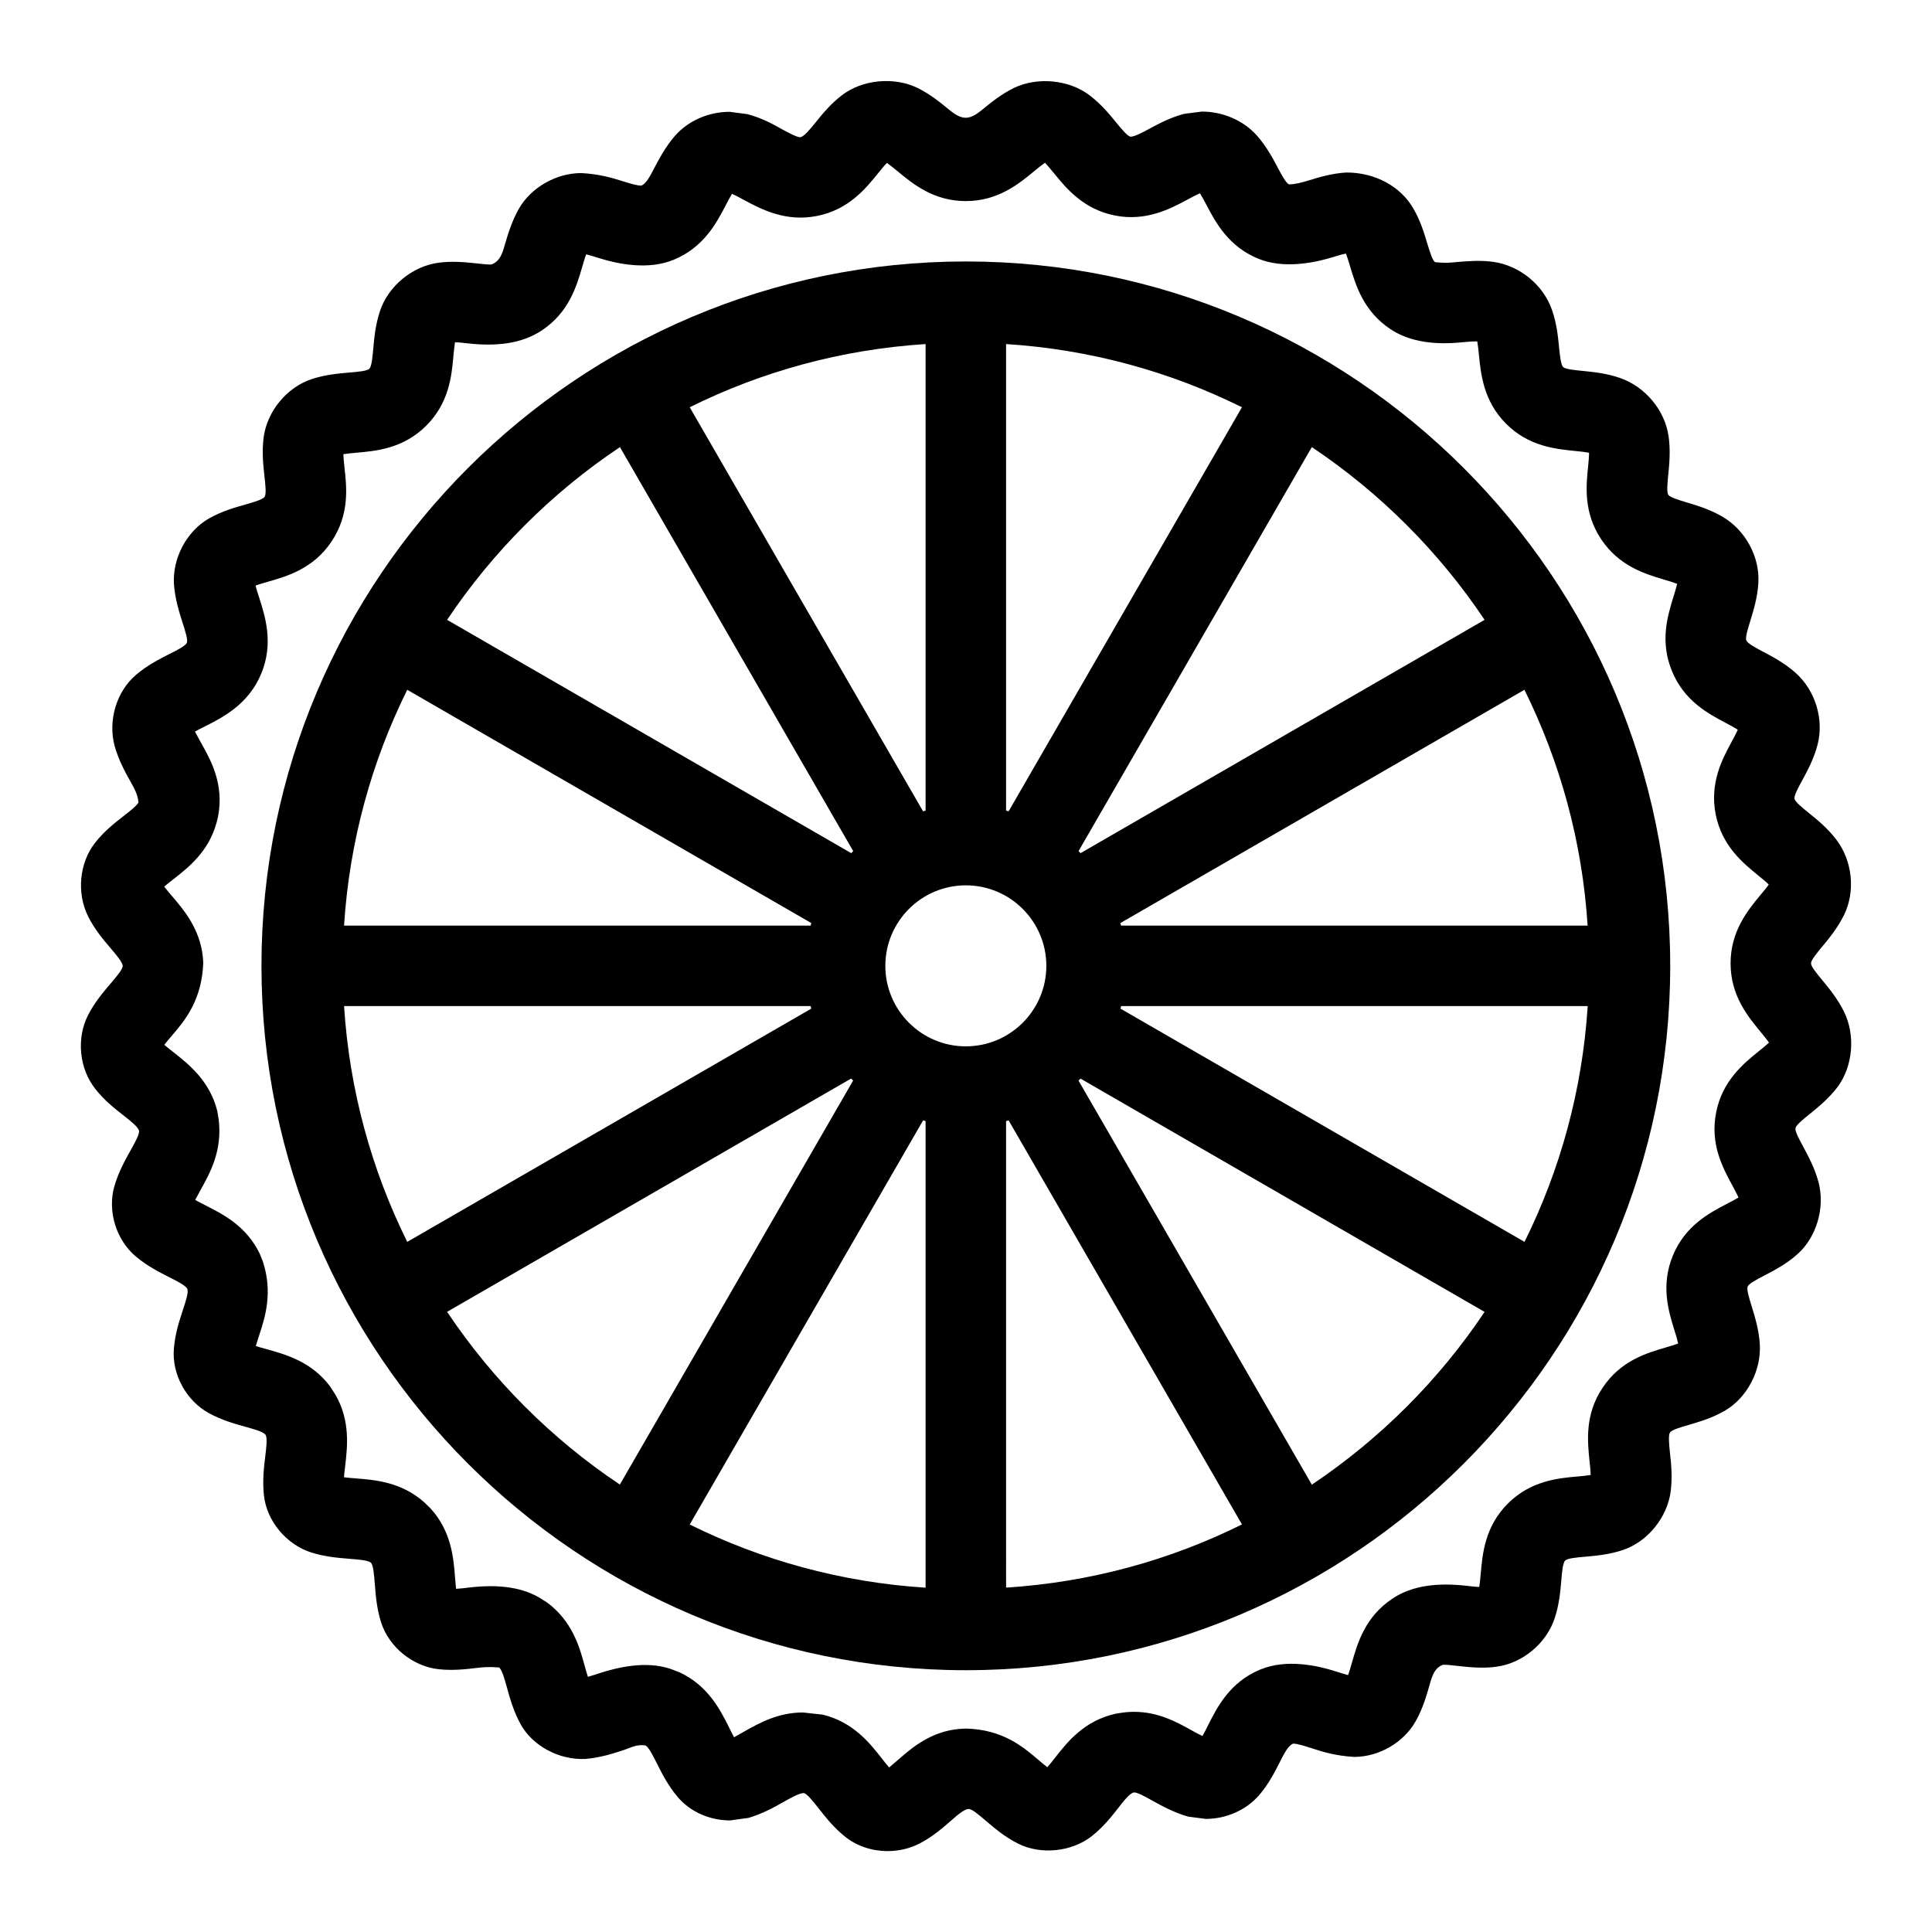 <svg xmlns="http://www.w3.org/2000/svg" viewBox="0 0 24 24" style="enable-background:new 0 0 24 24;version:1"><g id="Icons"><path d="M22.906 12.566c-0.079-0.16-0.184-0.287-0.268-0.389 -0.069-0.083-0.141-0.17-0.141-0.21 0-0.04 0.071-0.126 0.141-0.21 0.085-0.102 0.189-0.229 0.27-0.392 0.143-0.295 0.104-0.671-0.096-0.934 -0.109-0.143-0.237-0.248-0.341-0.331 -0.084-0.068-0.171-0.139-0.179-0.177 -0.008-0.039 0.046-0.138 0.098-0.233 0.063-0.117 0.143-0.263 0.188-0.438 0.083-0.316-0.027-0.677-0.276-0.897 -0.135-0.119-0.281-0.196-0.398-0.258 -0.091-0.048-0.194-0.103-0.21-0.141 -0.016-0.036 0.018-0.143 0.05-0.247 0.039-0.127 0.088-0.285 0.099-0.467 0.019-0.327-0.162-0.659-0.449-0.825 -0.154-0.09-0.312-0.137-0.438-0.175 -0.104-0.031-0.21-0.063-0.232-0.096 -0.021-0.033-0.011-0.144 0-0.251 0.013-0.132 0.029-0.296 0.004-0.474 -0.046-0.324-0.287-0.615-0.604-0.726 -0.167-0.058-0.329-0.074-0.46-0.087 -0.107-0.011-0.219-0.021-0.247-0.049 -0.027-0.028-0.039-0.14-0.05-0.247 -0.013-0.131-0.029-0.294-0.087-0.46 -0.107-0.312-0.401-0.553-0.73-0.599 -0.158-0.022-0.316-0.01-0.473 0.004 -0.059 0.006-0.115 0.013-0.25 0 -0.033-0.022-0.065-0.129-0.097-0.233 -0.038-0.127-0.085-0.285-0.176-0.439C17.4 2.32 17.088 2.143 16.728 2.143c-0.002 0-0.003 0-0.005 0 -0.18 0.011-0.337 0.059-0.465 0.098 -0.085 0.026-0.169 0.049-0.246 0.049 -0.037-0.015-0.089-0.114-0.14-0.209 -0.062-0.118-0.14-0.263-0.26-0.399 -0.166-0.186-0.421-0.296-0.682-0.296l-0.219 0.028c-0.174 0.045-0.318 0.124-0.436 0.187 -0.08 0.043-0.18 0.097-0.231 0.097h-0.001c-0.039-0.008-0.109-0.094-0.178-0.177 -0.084-0.103-0.188-0.23-0.331-0.338 -0.252-0.192-0.644-0.232-0.938-0.091 -0.161 0.079-0.288 0.184-0.391 0.268 -0.166 0.137-0.252 0.137-0.418 0 -0.103-0.084-0.229-0.189-0.392-0.269 -0.29-0.14-0.682-0.103-0.935 0.091 -0.144 0.109-0.247 0.238-0.331 0.342 -0.068 0.084-0.14 0.172-0.188 0.181 -0.042 0-0.143-0.055-0.224-0.098C9.603 1.542 9.457 1.463 9.284 1.418L9.064 1.389c-0.262 0-0.515 0.111-0.678 0.297C8.267 1.822 8.19 1.97 8.127 2.089c-0.05 0.097-0.103 0.198-0.162 0.217 -0.051 0-0.14-0.027-0.226-0.054 -0.127-0.04-0.286-0.089-0.517-0.102 -0.312 0-0.623 0.177-0.775 0.441C6.357 2.749 6.31 2.909 6.272 3.038c-0.03 0.105-0.062 0.214-0.171 0.248 -0.059 0-0.118-0.007-0.179-0.014 -0.156-0.017-0.315-0.03-0.477-0.008C5.123 3.308 4.826 3.552 4.722 3.859 4.664 4.03 4.649 4.196 4.637 4.33c-0.01 0.109-0.02 0.221-0.048 0.25C4.561 4.609 4.447 4.619 4.338 4.628c-0.134 0.012-0.3 0.026-0.471 0.083 -0.306 0.103-0.549 0.4-0.592 0.722 -0.023 0.181-0.005 0.348 0.01 0.482C3.297 6.025 3.31 6.137 3.287 6.171c-0.022 0.035-0.134 0.066-0.24 0.097C2.917 6.304 2.756 6.35 2.597 6.44 2.319 6.598 2.14 6.935 2.161 7.26c0.014 0.183 0.065 0.343 0.106 0.473 0.034 0.105 0.069 0.214 0.054 0.252 -0.017 0.039-0.119 0.091-0.22 0.141C1.98 8.188 1.828 8.264 1.689 8.384 1.446 8.59 1.338 8.954 1.425 9.271c0.05 0.176 0.132 0.324 0.198 0.442C1.667 9.791 1.712 9.871 1.72 9.969c-0.024 0.043-0.104 0.105-0.182 0.166 -0.108 0.084-0.242 0.188-0.356 0.333 -0.197 0.25-0.233 0.627-0.086 0.919 0.082 0.162 0.191 0.29 0.279 0.393 0.072 0.085 0.148 0.174 0.149 0.22 -0.001 0.043-0.077 0.132-0.15 0.218 -0.088 0.103-0.198 0.231-0.281 0.394 -0.146 0.287-0.109 0.663 0.091 0.915 0.113 0.144 0.246 0.248 0.354 0.332 0.089 0.07 0.181 0.143 0.189 0.189 0.006 0.045-0.052 0.147-0.107 0.246 -0.066 0.118-0.148 0.265-0.199 0.441 -0.089 0.308 0.021 0.668 0.267 0.874 0.141 0.119 0.293 0.195 0.414 0.257 0.102 0.051 0.207 0.104 0.226 0.147 0.015 0.044-0.022 0.157-0.058 0.266 -0.044 0.135-0.095 0.289-0.11 0.474C2.133 17.07 2.313 17.4 2.594 17.554c0.16 0.088 0.323 0.133 0.455 0.17 0.11 0.031 0.225 0.062 0.251 0.101 0.022 0.039 0.009 0.155-0.005 0.268 -0.017 0.136-0.036 0.305-0.016 0.485 0.035 0.316 0.275 0.606 0.586 0.707 0.173 0.055 0.334 0.067 0.476 0.079 0.113 0.009 0.23 0.018 0.267 0.048 0.03 0.033 0.039 0.15 0.048 0.264 0.011 0.136 0.023 0.306 0.079 0.48 0.098 0.304 0.39 0.542 0.709 0.579 0.162 0.019 0.325 0.004 0.484-0.016 0.066-0.007 0.132-0.016 0.271-0.005 0.037 0.026 0.068 0.141 0.099 0.251 0.036 0.132 0.082 0.296 0.171 0.457 0.142 0.257 0.468 0.446 0.808 0.428 0.182-0.016 0.335-0.066 0.471-0.11 0.091-0.03 0.153-0.073 0.269-0.058 0.04 0.019 0.093 0.124 0.144 0.226 0.062 0.122 0.138 0.274 0.258 0.416 0.154 0.182 0.397 0.29 0.65 0.29l0.227-0.031c0.175-0.051 0.322-0.133 0.44-0.2 0.09-0.051 0.192-0.108 0.249-0.109 0.043 0.01 0.115 0.103 0.185 0.191 0.084 0.107 0.189 0.241 0.333 0.355 0.143 0.113 0.329 0.175 0.524 0.175 0.139 0 0.274-0.032 0.392-0.092 0.164-0.084 0.29-0.195 0.393-0.284 0.081-0.071 0.164-0.144 0.221-0.148 0.043 0.001 0.131 0.077 0.217 0.15 0.103 0.088 0.23 0.197 0.395 0.28 0.283 0.144 0.669 0.104 0.918-0.092 0.144-0.114 0.248-0.247 0.332-0.354 0.069-0.089 0.141-0.181 0.193-0.189 0.044 0 0.144 0.055 0.23 0.104 0.118 0.065 0.266 0.147 0.443 0.197l0.217 0.028c0.258 0 0.506-0.111 0.667-0.299 0.119-0.14 0.195-0.291 0.256-0.412 0.051-0.101 0.104-0.204 0.164-0.224 0.051 0 0.141 0.029 0.229 0.057 0.129 0.042 0.29 0.094 0.527 0.108 0.309 0 0.616-0.178 0.765-0.443 0.089-0.158 0.135-0.319 0.172-0.449 0.03-0.107 0.062-0.218 0.17-0.253 0.06 0 0.12 0.008 0.182 0.015 0.099 0.011 0.198 0.021 0.299 0.021 0.061 0 0.122-0.003 0.183-0.012 0.319-0.042 0.615-0.287 0.719-0.596 0.058-0.171 0.072-0.337 0.084-0.471 0.009-0.109 0.019-0.223 0.048-0.251 0.028-0.028 0.141-0.039 0.249-0.048 0.134-0.012 0.3-0.026 0.474-0.085 0.304-0.105 0.546-0.404 0.588-0.727 0.023-0.179 0.006-0.344-0.009-0.477 -0.011-0.108-0.022-0.22 0-0.254 0.022-0.033 0.131-0.065 0.235-0.095 0.129-0.038 0.289-0.084 0.447-0.176 0.276-0.16 0.455-0.501 0.434-0.828 -0.012-0.18-0.061-0.339-0.1-0.466 -0.032-0.104-0.066-0.211-0.051-0.248 0.016-0.038 0.115-0.089 0.213-0.14 0.119-0.062 0.267-0.139 0.402-0.259 0.24-0.21 0.35-0.581 0.265-0.9 -0.047-0.173-0.125-0.318-0.188-0.435 -0.052-0.096-0.105-0.194-0.098-0.234 0.008-0.039 0.096-0.11 0.18-0.178 0.104-0.084 0.233-0.189 0.343-0.333C23.018 13.246 23.052 12.86 22.906 12.566zM2.699 13.8c-0.095-0.375-0.354-0.579-0.544-0.729 -0.041-0.032-0.08-0.063-0.114-0.092 0.027-0.036 0.06-0.073 0.093-0.112 0.158-0.185 0.375-0.438 0.391-0.91 -0.016-0.389-0.231-0.642-0.389-0.826 -0.034-0.041-0.068-0.08-0.096-0.117 0.033-0.029 0.072-0.06 0.113-0.091 0.188-0.147 0.441-0.345 0.538-0.707l0.013-0.052c0.001-0.003 0.002-0.007 0.003-0.011H2.706l0.003-0.012c0.077-0.401-0.091-0.7-0.214-0.918C2.469 9.175 2.443 9.129 2.422 9.088c0.039-0.022 0.084-0.045 0.131-0.068 0.213-0.108 0.534-0.27 0.692-0.651C3.403 7.99 3.292 7.651 3.22 7.425 3.202 7.372 3.186 7.319 3.174 7.274c0.044-0.016 0.095-0.03 0.146-0.045C3.562 7.16 3.892 7.067 4.119 6.726c0.225-0.337 0.188-0.674 0.16-0.92C4.273 5.747 4.267 5.691 4.265 5.642c0.048-0.008 0.103-0.012 0.16-0.018C4.672 5.603 5.01 5.573 5.296 5.287c0.285-0.286 0.315-0.623 0.337-0.869 0.006-0.06 0.011-0.117 0.019-0.166 0.056 0.001 0.11 0.008 0.165 0.014 0.345 0.038 0.661 0.007 0.916-0.163 0.335-0.224 0.43-0.549 0.499-0.786 0.017-0.057 0.032-0.112 0.05-0.158C7.33 3.172 7.386 3.189 7.444 3.207c0.24 0.075 0.613 0.15 0.927 0.019C8.743 3.071 8.9 2.771 9.015 2.551 9.041 2.5 9.068 2.449 9.093 2.408c0.046 0.02 0.098 0.048 0.151 0.077 0.22 0.119 0.521 0.274 0.904 0.198 0.395-0.078 0.606-0.341 0.761-0.532 0.038-0.047 0.074-0.092 0.108-0.127 0.041 0.028 0.087 0.066 0.135 0.105 0.188 0.156 0.446 0.369 0.846 0.369 0.398 0 0.657-0.213 0.846-0.369 0.048-0.04 0.095-0.078 0.137-0.107 0.035 0.036 0.072 0.082 0.112 0.13 0.154 0.189 0.365 0.447 0.756 0.525 0.381 0.076 0.681-0.078 0.901-0.197 0.056-0.03 0.108-0.058 0.156-0.079 0.026 0.042 0.054 0.094 0.082 0.147 0.114 0.216 0.271 0.512 0.641 0.665 0.31 0.128 0.681 0.056 0.923-0.017 0.06-0.018 0.117-0.036 0.167-0.046 0.019 0.046 0.035 0.103 0.053 0.161 0.07 0.234 0.167 0.555 0.498 0.776 0.249 0.167 0.567 0.199 0.905 0.164 0.049-0.004 0.097-0.01 0.176-0.01 0.009 0.049 0.015 0.108 0.021 0.169 0.024 0.242 0.058 0.574 0.338 0.855 0.281 0.28 0.613 0.313 0.855 0.337 0.063 0.006 0.125 0.013 0.175 0.022 0 0.05-0.006 0.109-0.012 0.171C19.703 6.038 19.67 6.369 19.891 6.7c0.222 0.332 0.543 0.429 0.777 0.499 0.061 0.018 0.118 0.035 0.166 0.054 -0.011 0.048-0.028 0.104-0.046 0.161 -0.072 0.234-0.171 0.555-0.018 0.923 0.152 0.371 0.45 0.528 0.667 0.643 0.055 0.029 0.107 0.057 0.15 0.084C21.568 9.11 21.54 9.16 21.512 9.213c-0.117 0.216-0.276 0.511-0.199 0.904 0.078 0.392 0.339 0.604 0.528 0.758 0.049 0.04 0.095 0.077 0.131 0.113 -0.028 0.041-0.065 0.085-0.104 0.131 -0.156 0.189-0.37 0.448-0.37 0.848s0.214 0.659 0.37 0.848c0.039 0.048 0.078 0.095 0.107 0.137 -0.036 0.033-0.079 0.069-0.125 0.105 -0.191 0.155-0.453 0.367-0.531 0.76 -0.079 0.394 0.082 0.689 0.199 0.906 0.029 0.055 0.058 0.107 0.078 0.153 -0.041 0.025-0.09 0.051-0.141 0.077 -0.219 0.114-0.52 0.271-0.674 0.644 -0.153 0.371-0.054 0.692 0.019 0.927 0.019 0.059 0.036 0.116 0.047 0.166 -0.045 0.017-0.098 0.032-0.152 0.048 -0.237 0.069-0.562 0.164-0.786 0.5 -0.225 0.334-0.188 0.67-0.163 0.916 0.007 0.061 0.013 0.119 0.014 0.169 -0.047 0.008-0.103 0.013-0.16 0.018 -0.246 0.022-0.583 0.052-0.868 0.336 -0.287 0.287-0.316 0.625-0.338 0.873 -0.005 0.059-0.01 0.115-0.018 0.164 -0.054-0.002-0.106-0.009-0.16-0.015 -0.344-0.038-0.666-0.01-0.921 0.161 -0.34 0.228-0.434 0.558-0.502 0.799 -0.016 0.054-0.03 0.105-0.046 0.15 -0.046-0.012-0.097-0.028-0.149-0.045 -0.245-0.078-0.619-0.157-0.941-0.025 -0.381 0.158-0.536 0.467-0.65 0.693 -0.023 0.048-0.047 0.094-0.07 0.134 -0.042-0.02-0.087-0.045-0.134-0.071 -0.185-0.103-0.414-0.23-0.717-0.23 -0.058 0-0.117 0.004-0.224 0.023 -0.395 0.086-0.604 0.354-0.758 0.55 -0.032 0.041-0.063 0.081-0.094 0.115 -0.036-0.027-0.074-0.06-0.114-0.094 -0.186-0.158-0.439-0.375-0.897-0.386l-0.079 0.004c-0.361 0.032-0.595 0.237-0.768 0.388 -0.038 0.033-0.074 0.064-0.107 0.091 -0.029-0.033-0.059-0.071-0.089-0.11 -0.15-0.191-0.355-0.453-0.735-0.546l-0.246-0.027c-0.31 0-0.542 0.131-0.729 0.236 -0.047 0.026-0.093 0.052-0.127 0.072 -0.021-0.038-0.042-0.081-0.063-0.124 -0.109-0.217-0.259-0.515-0.61-0.681l-0.117-0.045c-0.307-0.102-0.656-0.02-0.891 0.057 -0.048 0.016-0.095 0.031-0.135 0.042 -0.014-0.041-0.026-0.086-0.039-0.133 -0.064-0.236-0.154-0.558-0.469-0.791l-0.097-0.061c-0.251-0.145-0.561-0.162-0.888-0.122 -0.043 0.005-0.087 0.011-0.144 0.014 -0.005-0.043-0.009-0.091-0.013-0.14C5.634 19.358 5.61 19.027 5.35 18.74l-0.08-0.078c-0.285-0.253-0.612-0.278-0.852-0.297 -0.051-0.004-0.101-0.008-0.145-0.014 0.003-0.043 0.009-0.091 0.015-0.141 0.027-0.234 0.066-0.556-0.119-0.881L4.1 17.222c-0.231-0.308-0.551-0.396-0.784-0.461 -0.048-0.013-0.096-0.026-0.138-0.04 0.012-0.042 0.026-0.085 0.041-0.131 0.073-0.223 0.173-0.528 0.047-0.918l-0.038-0.095c-0.166-0.347-0.461-0.495-0.676-0.604 -0.045-0.023-0.089-0.045-0.127-0.067 0.02-0.039 0.043-0.08 0.066-0.123 0.116-0.207 0.275-0.49 0.225-0.882L2.699 13.8z"/><path d="M11.998 3.248c-4.825 0-8.75 3.925-8.75 8.75s3.925 8.75 8.75 8.75 8.75-3.925 8.75-8.75S16.823 3.248 11.998 3.248zM18.442 7.7l-5.019 2.898c-0.008-0.008-0.017-0.017-0.025-0.025l2.898-5.019C17.144 6.122 17.875 6.852 18.442 7.7zM12.998 11.998c0 0.551-0.448 1-1 1s-1-0.449-1-1 0.448-1 1-1S12.998 11.447 12.998 11.998zM12.498 10.069V4.274c1.047 0.067 2.036 0.342 2.93 0.785l-2.899 5.02C12.519 10.076 12.509 10.072 12.498 10.069zM11.498 10.069c-0.011 0.003-0.021 0.007-0.031 0.01l-2.899-5.02c0.894-0.444 1.883-0.718 2.93-0.785V10.069zM10.069 11.498H4.274c0.067-1.047 0.342-2.036 0.785-2.929l5.02 2.898C10.076 11.478 10.072 11.488 10.069 11.498zM10.069 12.498c0.003 0.01 0.007 0.02 0.01 0.031l-5.02 2.898c-0.443-0.894-0.718-1.883-0.785-2.929H10.069zM11.498 13.927v5.796c-1.047-0.067-2.036-0.342-2.93-0.785l2.899-5.02C11.478 13.92 11.488 13.924 11.498 13.927zM12.498 13.927c0.011-0.003 0.021-0.007 0.031-0.01l2.899 5.02c-0.894 0.444-1.883 0.718-2.93 0.785V13.927zM13.927 12.498h5.796c-0.067 1.047-0.342 2.036-0.785 2.929l-5.02-2.898C13.921 12.519 13.925 12.509 13.927 12.498zM13.927 11.498c-0.003-0.01-0.007-0.02-0.01-0.031l5.02-2.898c0.443 0.894 0.718 1.883 0.785 2.929H13.927zM7.701 5.554l2.898 5.019c-0.008 0.008-0.017 0.017-0.025 0.025L5.554 7.7C6.122 6.852 6.852 6.122 7.701 5.554zM5.554 16.296l5.019-2.898c0.008 0.008 0.017 0.017 0.025 0.025l-2.898 5.019C6.852 17.875 6.122 17.145 5.554 16.296zM16.296 18.443l-2.898-5.019c0.008-0.008 0.017-0.017 0.025-0.025l5.019 2.898C17.875 17.145 17.144 17.875 16.296 18.443z"/></g><g id="_x32_px_border_zone" style="display:none;opacity:0.7"><path d="M22 0H2 0v2 20 2h2 20 2v-2V2 0H22zM22 22H2V2h20V22z" fill="#00F"/></g></svg>